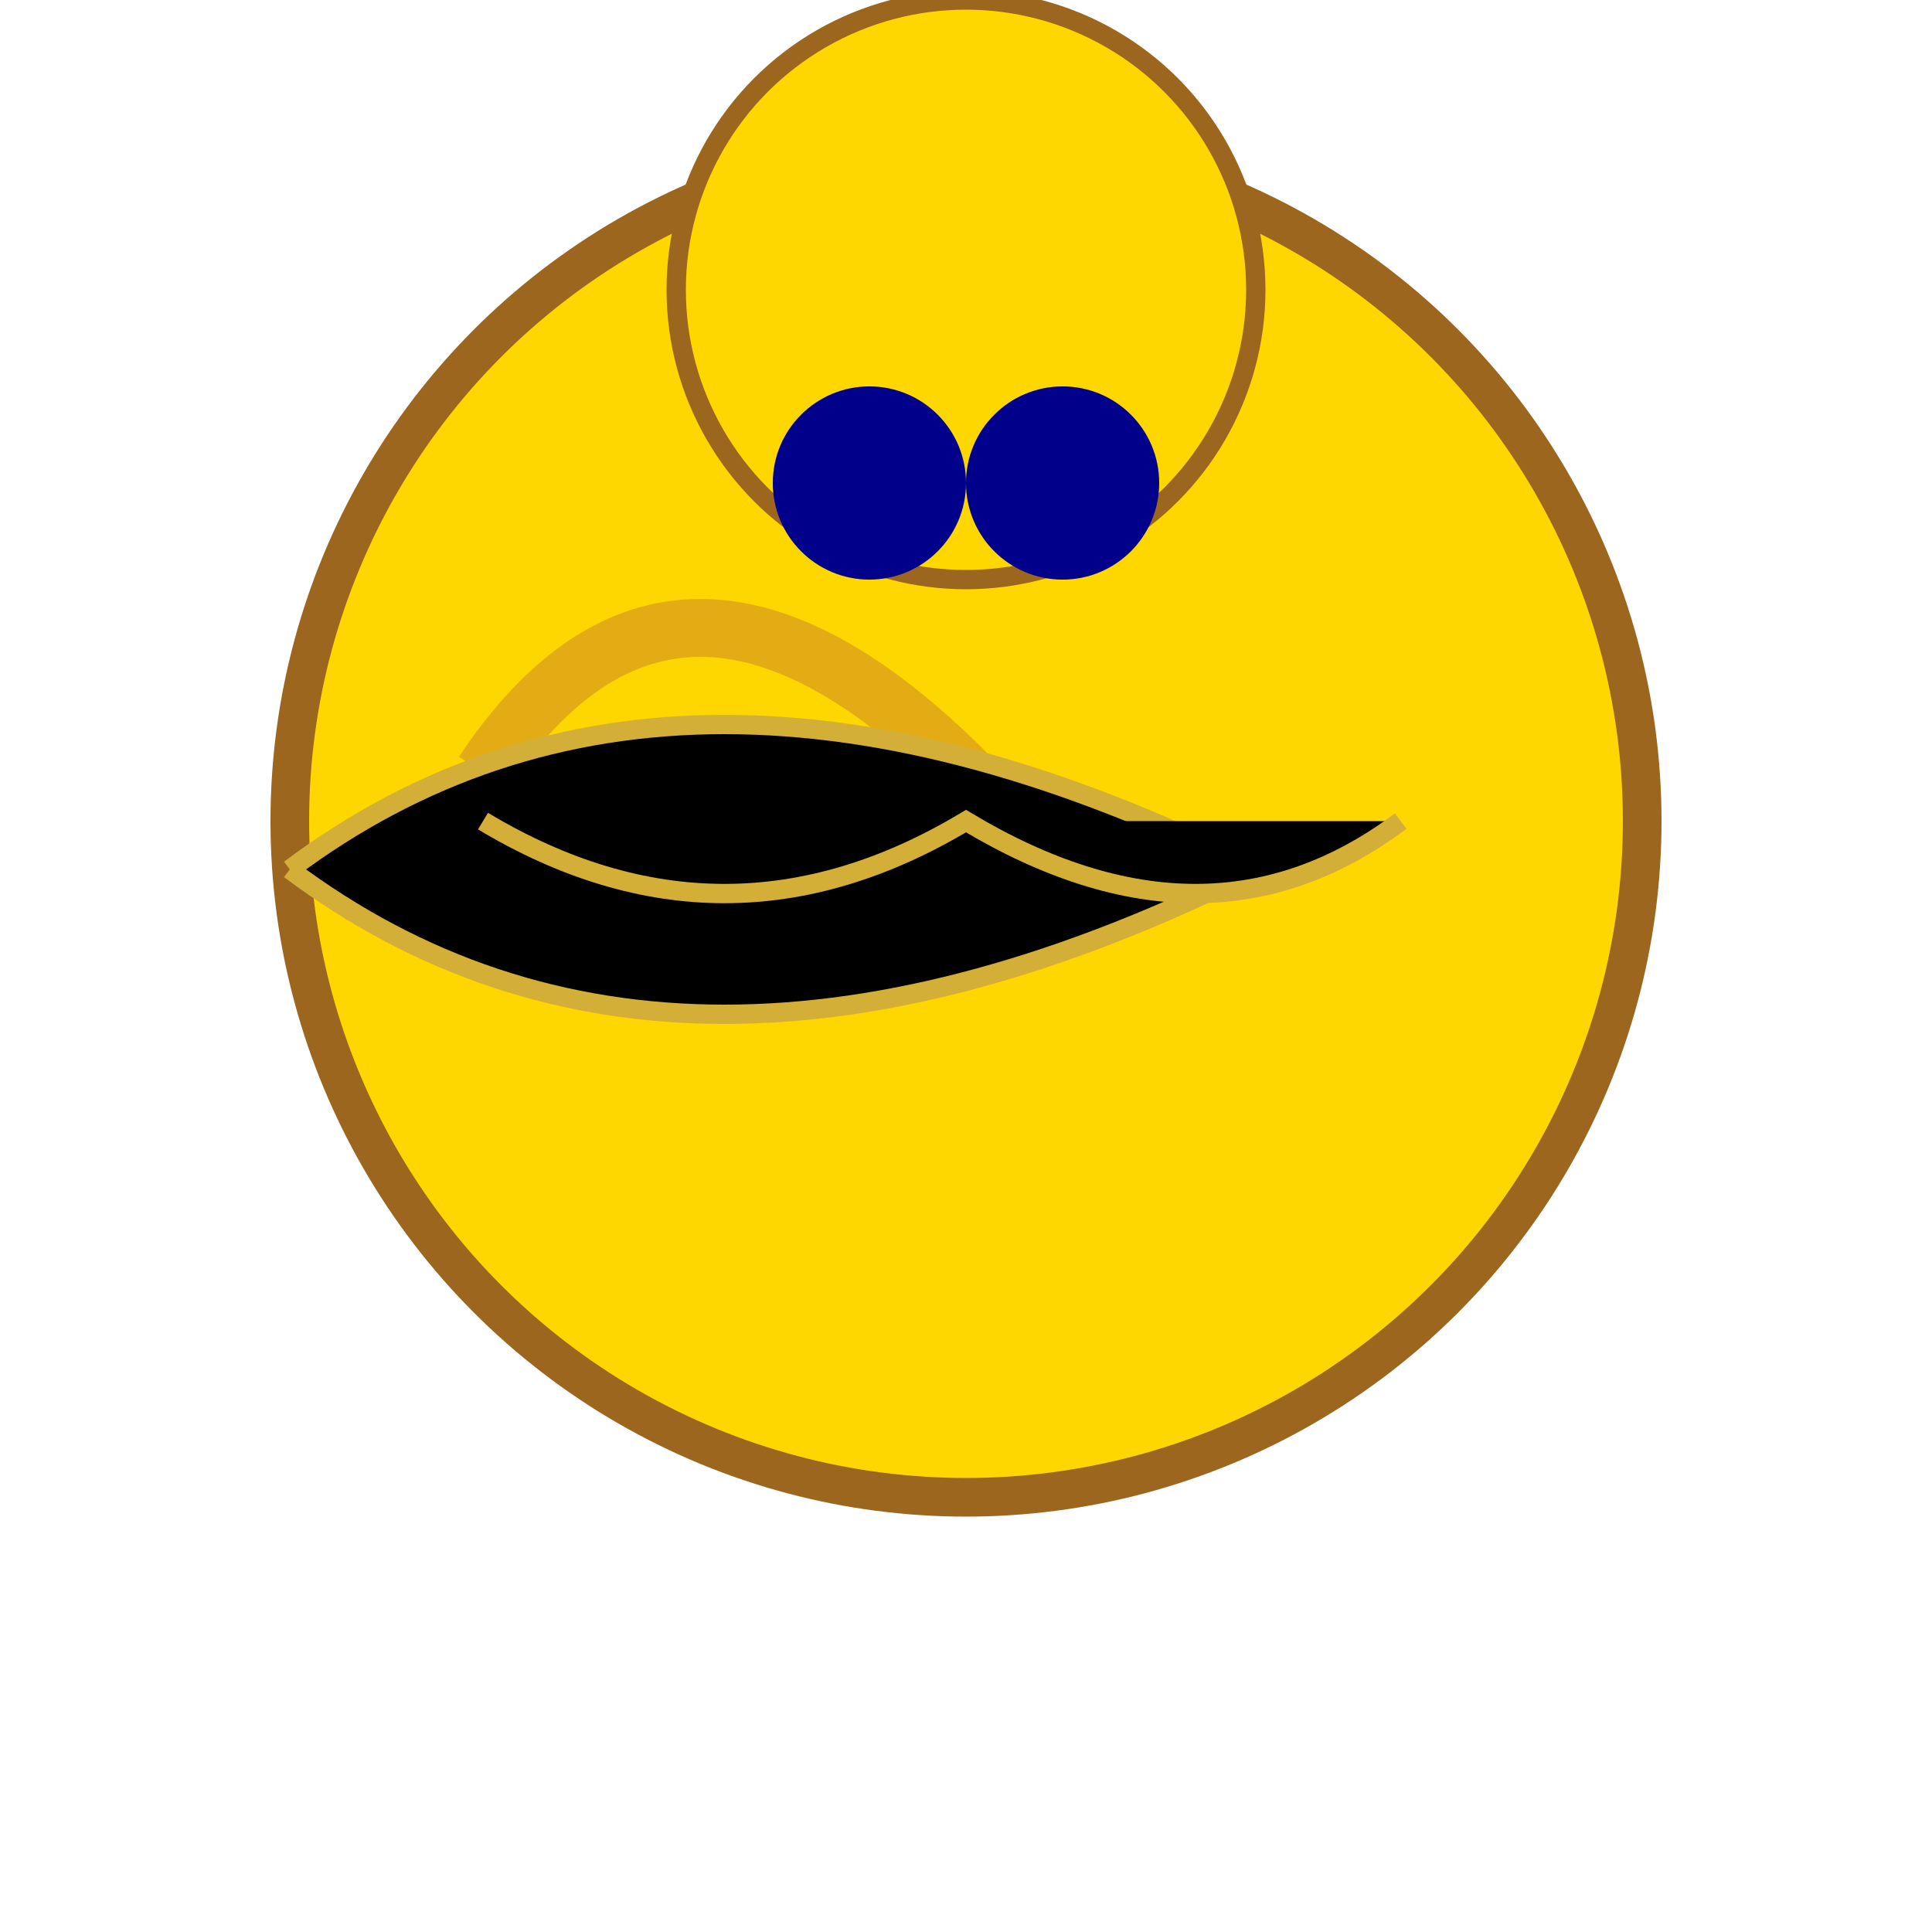 <svg width="200" height="200" viewBox="0 0 200 200" xmlns="http://www.w3.org/2000/svg">

  <!-- Main lion face -->
  <circle cx="100" cy="85" r="70" fill="#FFD700" stroke="#9C661F" stroke-width="4"/>
  <circle cx="100" cy="30" r="30" fill="#FFD700" stroke="#9C661F" stroke-width="2"/>

  <!-- Lion's mane -->
  <path d="M50,80 Q70,110 100,80 Q70,50 50,80" fill="none" stroke="#E3AC14" stroke-width="6"/>

  <!-- Gemstone eyes -->
  <circle cx="90" cy="50" r="10" fill="#00008B"/>
  <circle cx="110" cy="50" r="10" fill="#00008B"/>

  <!-- Setting and details -->
  <path d="M30,90 Q70,120 130,90 Q70,60 30,90" stroke="#D4AF37" stroke-width="2"/>
  <path d="M50,85 Q75,100 100,85 Q125,100 145,85" stroke="#D4AF37" stroke-width="2"/>

</svg>